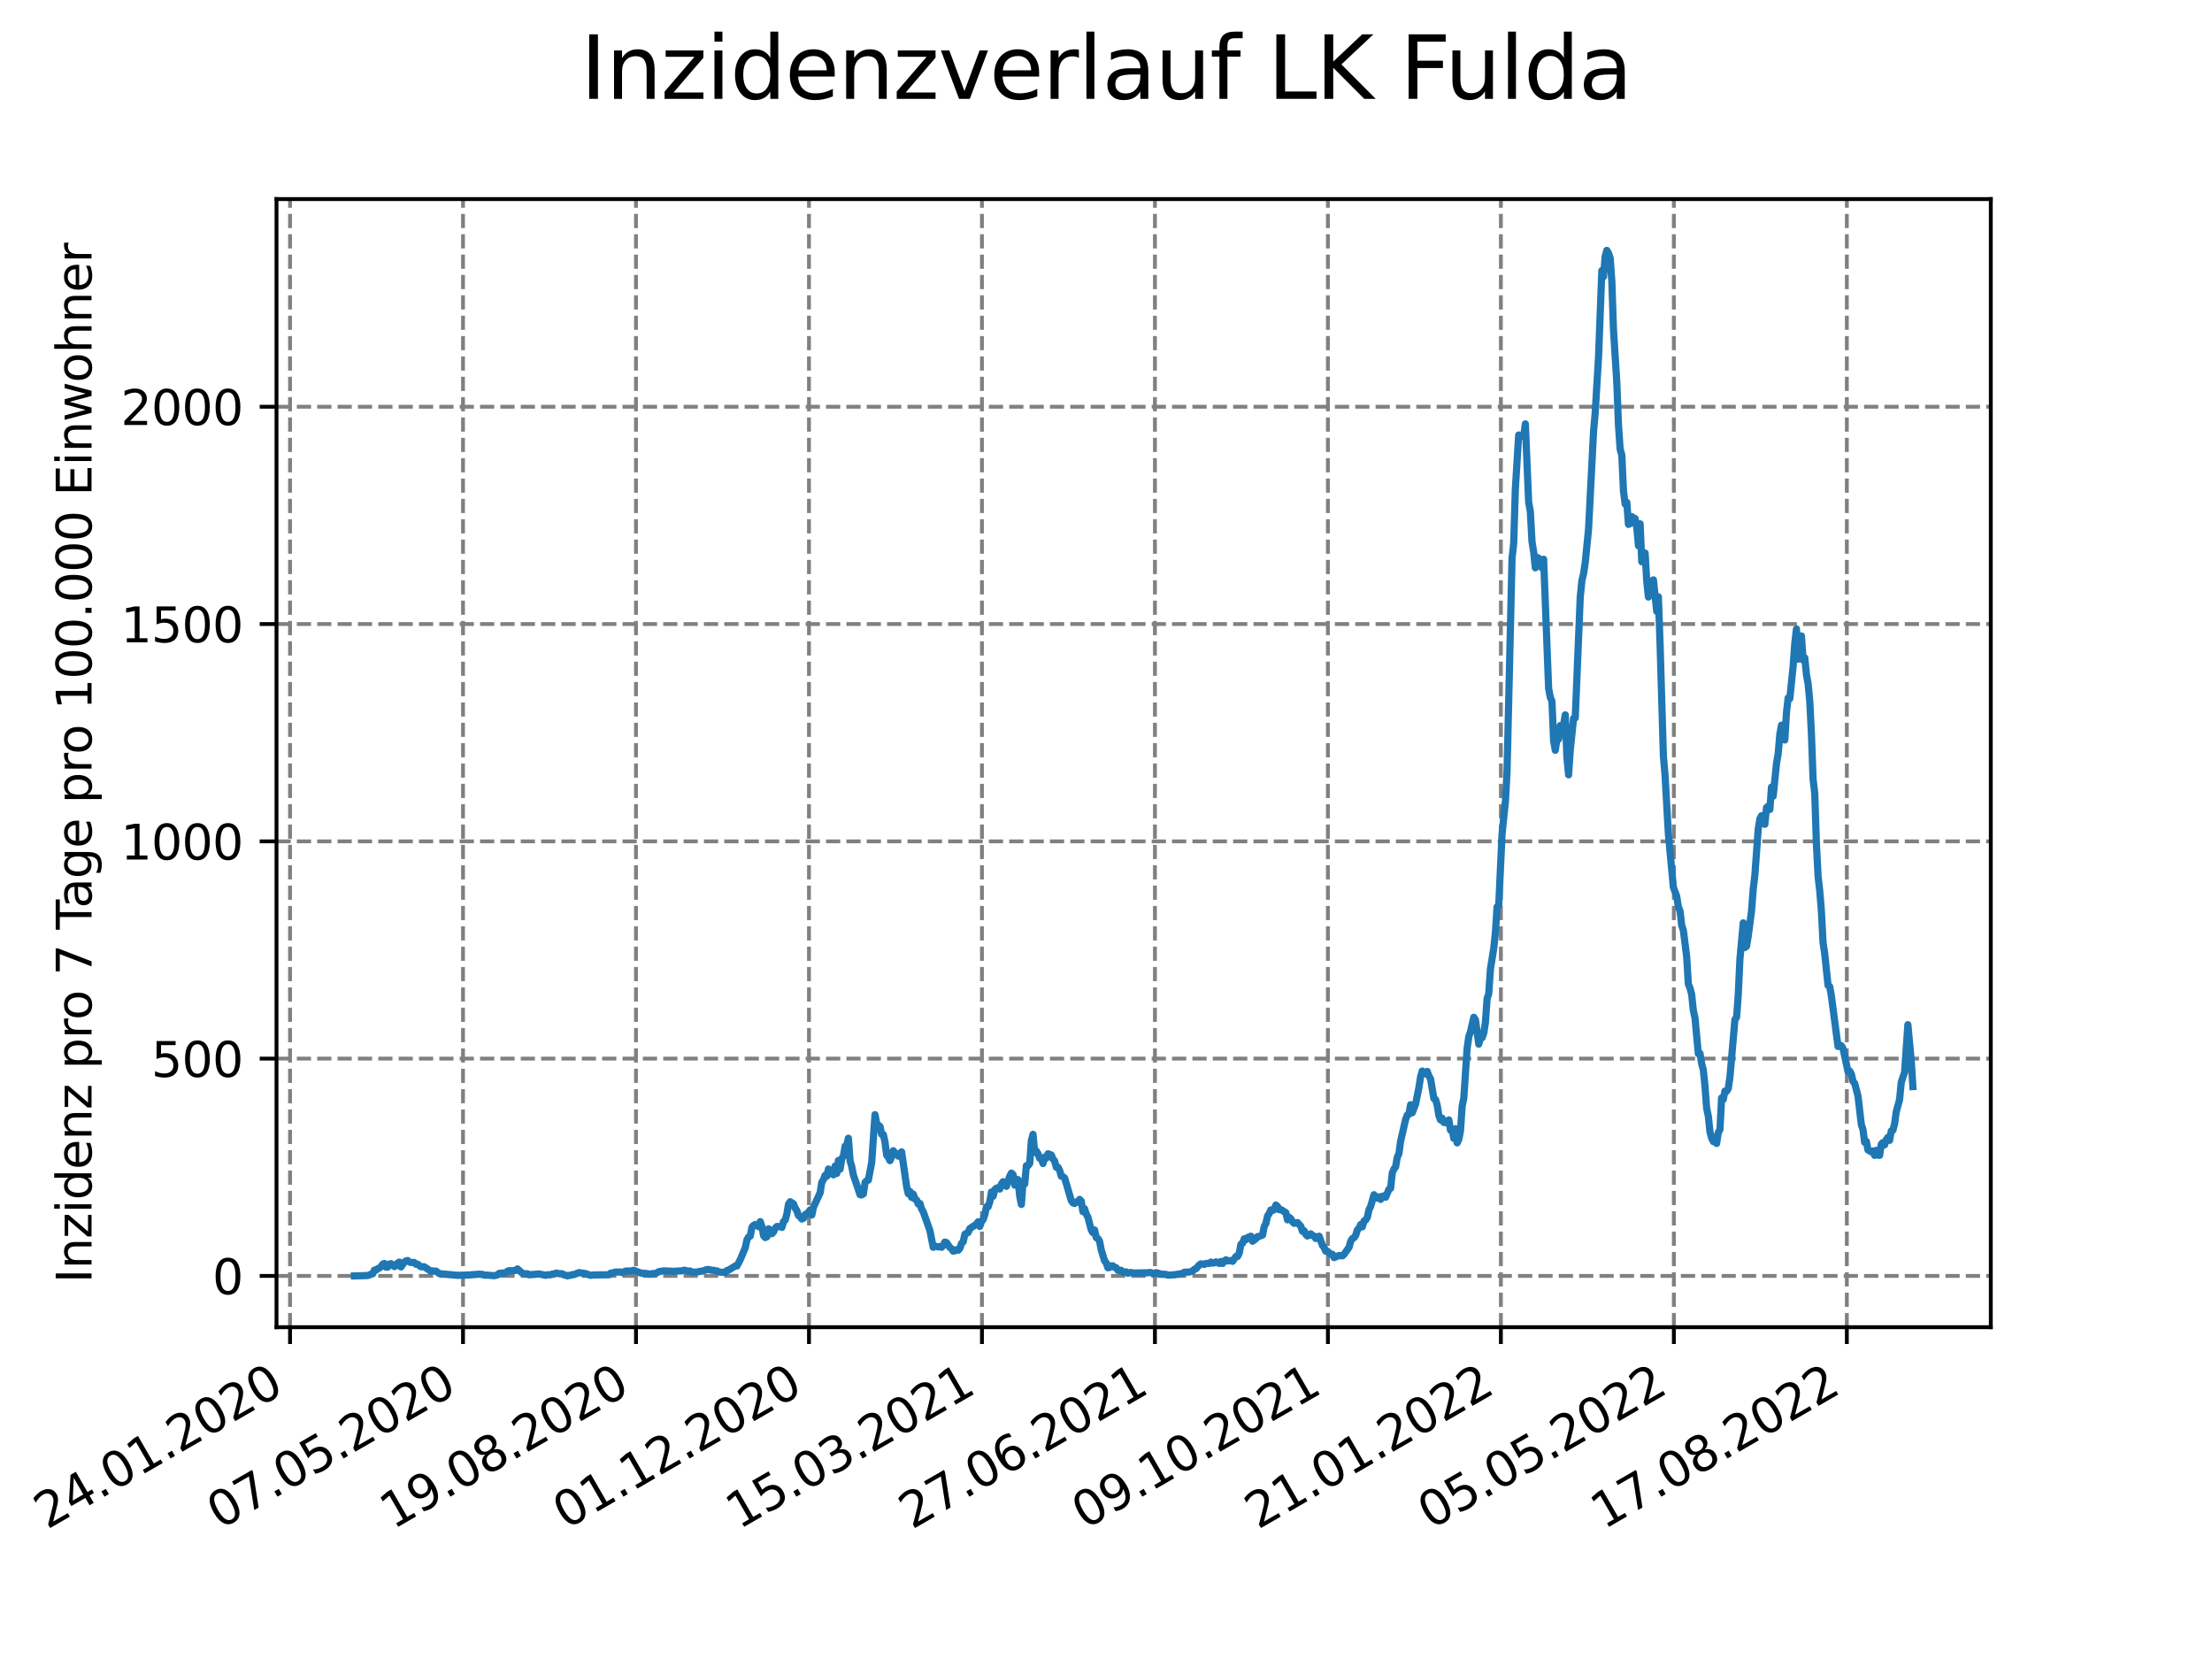 <?xml version="1.0" encoding="utf-8" standalone="no"?>
<!DOCTYPE svg PUBLIC "-//W3C//DTD SVG 1.1//EN"
  "http://www.w3.org/Graphics/SVG/1.1/DTD/svg11.dtd">
<svg xmlns:xlink="http://www.w3.org/1999/xlink" width="460.8pt" height="345.6pt" viewBox="0 0 460.8 345.6" xmlns="http://www.w3.org/2000/svg" version="1.1">
 <defs>
  <style type="text/css">*{stroke-linejoin: round; stroke-linecap: butt}</style>
 </defs>
 <g id="figure_1">
  <g id="patch_1">
   <path d="M 0 345.6 
L 460.8 345.6 
L 460.8 0 
L 0 0 
z
" style="fill: #ffffff"/>
  </g>
  <g id="axes_1">
   <g id="patch_2">
    <path d="M 57.6 276.48 
L 414.72 276.48 
L 414.72 41.472 
L 57.6 41.472 
z
" style="fill: #ffffff"/>
   </g>
   <g id="matplotlib.axis_1">
    <g id="xtick_1">
     <g id="line2d_1">
      <path d="M 60.421 276.48 
L 60.421 41.472 
" clip-path="url(#p0185583d63)" style="fill: none; stroke-dasharray: 2.96,1.28; stroke-dashoffset: 0; stroke: #808080; stroke-width: 0.8"/>
     </g>
     <g id="line2d_2">
      <defs>
       <path id="ma6058a1907" d="M 0 0 
L 0 3.5 
" style="stroke: #000000; stroke-width: 0.8"/>
      </defs>
      <g>
       <use xlink:href="#ma6058a1907" x="60.421" y="276.48" style="stroke: #000000; stroke-width: 0.8"/>
      </g>
     </g>
     <g id="text_1">
      <!-- 24.01.2020 -->
      <g transform="translate(9.796 318.689) rotate(-30) scale(0.1 -0.1)">
       <defs>
        <path id="DejaVuSans-32" d="M 1228 531 
L 3431 531 
L 3431 0 
L 469 0 
L 469 531 
Q 828 903 1448 1529 
Q 2069 2156 2228 2338 
Q 2531 2678 2651 2914 
Q 2772 3150 2772 3378 
Q 2772 3750 2511 3984 
Q 2250 4219 1831 4219 
Q 1534 4219 1204 4116 
Q 875 4013 500 3803 
L 500 4441 
Q 881 4594 1212 4672 
Q 1544 4750 1819 4750 
Q 2544 4750 2975 4387 
Q 3406 4025 3406 3419 
Q 3406 3131 3298 2873 
Q 3191 2616 2906 2266 
Q 2828 2175 2409 1742 
Q 1991 1309 1228 531 
z
" transform="scale(0.016)"/>
        <path id="DejaVuSans-34" d="M 2419 4116 
L 825 1625 
L 2419 1625 
L 2419 4116 
z
M 2253 4666 
L 3047 4666 
L 3047 1625 
L 3713 1625 
L 3713 1100 
L 3047 1100 
L 3047 0 
L 2419 0 
L 2419 1100 
L 313 1100 
L 313 1709 
L 2253 4666 
z
" transform="scale(0.016)"/>
        <path id="DejaVuSans-2e" d="M 684 794 
L 1344 794 
L 1344 0 
L 684 0 
L 684 794 
z
" transform="scale(0.016)"/>
        <path id="DejaVuSans-30" d="M 2034 4250 
Q 1547 4250 1301 3770 
Q 1056 3291 1056 2328 
Q 1056 1369 1301 889 
Q 1547 409 2034 409 
Q 2525 409 2770 889 
Q 3016 1369 3016 2328 
Q 3016 3291 2770 3770 
Q 2525 4250 2034 4250 
z
M 2034 4750 
Q 2819 4750 3233 4129 
Q 3647 3509 3647 2328 
Q 3647 1150 3233 529 
Q 2819 -91 2034 -91 
Q 1250 -91 836 529 
Q 422 1150 422 2328 
Q 422 3509 836 4129 
Q 1250 4750 2034 4750 
z
" transform="scale(0.016)"/>
        <path id="DejaVuSans-31" d="M 794 531 
L 1825 531 
L 1825 4091 
L 703 3866 
L 703 4441 
L 1819 4666 
L 2450 4666 
L 2450 531 
L 3481 531 
L 3481 0 
L 794 0 
L 794 531 
z
" transform="scale(0.016)"/>
       </defs>
       <use xlink:href="#DejaVuSans-32"/>
       <use xlink:href="#DejaVuSans-34" x="63.623"/>
       <use xlink:href="#DejaVuSans-2e" x="127.246"/>
       <use xlink:href="#DejaVuSans-30" x="159.033"/>
       <use xlink:href="#DejaVuSans-31" x="222.656"/>
       <use xlink:href="#DejaVuSans-2e" x="286.279"/>
       <use xlink:href="#DejaVuSans-32" x="318.066"/>
       <use xlink:href="#DejaVuSans-30" x="381.689"/>
       <use xlink:href="#DejaVuSans-32" x="445.312"/>
       <use xlink:href="#DejaVuSans-30" x="508.936"/>
      </g>
     </g>
    </g>
    <g id="xtick_2">
     <g id="line2d_3">
      <path d="M 96.455 276.48 
L 96.455 41.472 
" clip-path="url(#p0185583d63)" style="fill: none; stroke-dasharray: 2.96,1.28; stroke-dashoffset: 0; stroke: #808080; stroke-width: 0.8"/>
     </g>
     <g id="line2d_4">
      <g>
       <use xlink:href="#ma6058a1907" x="96.455" y="276.48" style="stroke: #000000; stroke-width: 0.8"/>
      </g>
     </g>
     <g id="text_2">
      <!-- 07.05.2020 -->
      <g transform="translate(45.83 318.689) rotate(-30) scale(0.1 -0.1)">
       <defs>
        <path id="DejaVuSans-37" d="M 525 4666 
L 3525 4666 
L 3525 4397 
L 1831 0 
L 1172 0 
L 2766 4134 
L 525 4134 
L 525 4666 
z
" transform="scale(0.016)"/>
        <path id="DejaVuSans-35" d="M 691 4666 
L 3169 4666 
L 3169 4134 
L 1269 4134 
L 1269 2991 
Q 1406 3038 1543 3061 
Q 1681 3084 1819 3084 
Q 2600 3084 3056 2656 
Q 3513 2228 3513 1497 
Q 3513 744 3044 326 
Q 2575 -91 1722 -91 
Q 1428 -91 1123 -41 
Q 819 9 494 109 
L 494 744 
Q 775 591 1075 516 
Q 1375 441 1709 441 
Q 2250 441 2565 725 
Q 2881 1009 2881 1497 
Q 2881 1984 2565 2268 
Q 2250 2553 1709 2553 
Q 1456 2553 1204 2497 
Q 953 2441 691 2322 
L 691 4666 
z
" transform="scale(0.016)"/>
       </defs>
       <use xlink:href="#DejaVuSans-30"/>
       <use xlink:href="#DejaVuSans-37" x="63.623"/>
       <use xlink:href="#DejaVuSans-2e" x="127.246"/>
       <use xlink:href="#DejaVuSans-30" x="159.033"/>
       <use xlink:href="#DejaVuSans-35" x="222.656"/>
       <use xlink:href="#DejaVuSans-2e" x="286.279"/>
       <use xlink:href="#DejaVuSans-32" x="318.066"/>
       <use xlink:href="#DejaVuSans-30" x="381.689"/>
       <use xlink:href="#DejaVuSans-32" x="445.312"/>
       <use xlink:href="#DejaVuSans-30" x="508.936"/>
      </g>
     </g>
    </g>
    <g id="xtick_3">
     <g id="line2d_5">
      <path d="M 132.489 276.48 
L 132.489 41.472 
" clip-path="url(#p0185583d63)" style="fill: none; stroke-dasharray: 2.96,1.28; stroke-dashoffset: 0; stroke: #808080; stroke-width: 0.8"/>
     </g>
     <g id="line2d_6">
      <g>
       <use xlink:href="#ma6058a1907" x="132.489" y="276.48" style="stroke: #000000; stroke-width: 0.8"/>
      </g>
     </g>
     <g id="text_3">
      <!-- 19.08.2020 -->
      <g transform="translate(81.864 318.689) rotate(-30) scale(0.1 -0.1)">
       <defs>
        <path id="DejaVuSans-39" d="M 703 97 
L 703 672 
Q 941 559 1184 500 
Q 1428 441 1663 441 
Q 2288 441 2617 861 
Q 2947 1281 2994 2138 
Q 2813 1869 2534 1725 
Q 2256 1581 1919 1581 
Q 1219 1581 811 2004 
Q 403 2428 403 3163 
Q 403 3881 828 4315 
Q 1253 4750 1959 4750 
Q 2769 4750 3195 4129 
Q 3622 3509 3622 2328 
Q 3622 1225 3098 567 
Q 2575 -91 1691 -91 
Q 1453 -91 1209 -44 
Q 966 3 703 97 
z
M 1959 2075 
Q 2384 2075 2632 2365 
Q 2881 2656 2881 3163 
Q 2881 3666 2632 3958 
Q 2384 4250 1959 4250 
Q 1534 4250 1286 3958 
Q 1038 3666 1038 3163 
Q 1038 2656 1286 2365 
Q 1534 2075 1959 2075 
z
" transform="scale(0.016)"/>
        <path id="DejaVuSans-38" d="M 2034 2216 
Q 1584 2216 1326 1975 
Q 1069 1734 1069 1313 
Q 1069 891 1326 650 
Q 1584 409 2034 409 
Q 2484 409 2743 651 
Q 3003 894 3003 1313 
Q 3003 1734 2745 1975 
Q 2488 2216 2034 2216 
z
M 1403 2484 
Q 997 2584 770 2862 
Q 544 3141 544 3541 
Q 544 4100 942 4425 
Q 1341 4750 2034 4750 
Q 2731 4750 3128 4425 
Q 3525 4100 3525 3541 
Q 3525 3141 3298 2862 
Q 3072 2584 2669 2484 
Q 3125 2378 3379 2068 
Q 3634 1759 3634 1313 
Q 3634 634 3220 271 
Q 2806 -91 2034 -91 
Q 1263 -91 848 271 
Q 434 634 434 1313 
Q 434 1759 690 2068 
Q 947 2378 1403 2484 
z
M 1172 3481 
Q 1172 3119 1398 2916 
Q 1625 2713 2034 2713 
Q 2441 2713 2670 2916 
Q 2900 3119 2900 3481 
Q 2900 3844 2670 4047 
Q 2441 4250 2034 4250 
Q 1625 4250 1398 4047 
Q 1172 3844 1172 3481 
z
" transform="scale(0.016)"/>
       </defs>
       <use xlink:href="#DejaVuSans-31"/>
       <use xlink:href="#DejaVuSans-39" x="63.623"/>
       <use xlink:href="#DejaVuSans-2e" x="127.246"/>
       <use xlink:href="#DejaVuSans-30" x="159.033"/>
       <use xlink:href="#DejaVuSans-38" x="222.656"/>
       <use xlink:href="#DejaVuSans-2e" x="286.279"/>
       <use xlink:href="#DejaVuSans-32" x="318.066"/>
       <use xlink:href="#DejaVuSans-30" x="381.689"/>
       <use xlink:href="#DejaVuSans-32" x="445.312"/>
       <use xlink:href="#DejaVuSans-30" x="508.936"/>
      </g>
     </g>
    </g>
    <g id="xtick_4">
     <g id="line2d_7">
      <path d="M 168.524 276.48 
L 168.524 41.472 
" clip-path="url(#p0185583d63)" style="fill: none; stroke-dasharray: 2.96,1.28; stroke-dashoffset: 0; stroke: #808080; stroke-width: 0.8"/>
     </g>
     <g id="line2d_8">
      <g>
       <use xlink:href="#ma6058a1907" x="168.524" y="276.48" style="stroke: #000000; stroke-width: 0.8"/>
      </g>
     </g>
     <g id="text_4">
      <!-- 01.12.2020 -->
      <g transform="translate(117.898 318.689) rotate(-30) scale(0.1 -0.1)">
       <use xlink:href="#DejaVuSans-30"/>
       <use xlink:href="#DejaVuSans-31" x="63.623"/>
       <use xlink:href="#DejaVuSans-2e" x="127.246"/>
       <use xlink:href="#DejaVuSans-31" x="159.033"/>
       <use xlink:href="#DejaVuSans-32" x="222.656"/>
       <use xlink:href="#DejaVuSans-2e" x="286.279"/>
       <use xlink:href="#DejaVuSans-32" x="318.066"/>
       <use xlink:href="#DejaVuSans-30" x="381.689"/>
       <use xlink:href="#DejaVuSans-32" x="445.312"/>
       <use xlink:href="#DejaVuSans-30" x="508.936"/>
      </g>
     </g>
    </g>
    <g id="xtick_5">
     <g id="line2d_9">
      <path d="M 204.558 276.48 
L 204.558 41.472 
" clip-path="url(#p0185583d63)" style="fill: none; stroke-dasharray: 2.96,1.28; stroke-dashoffset: 0; stroke: #808080; stroke-width: 0.8"/>
     </g>
     <g id="line2d_10">
      <g>
       <use xlink:href="#ma6058a1907" x="204.558" y="276.48" style="stroke: #000000; stroke-width: 0.8"/>
      </g>
     </g>
     <g id="text_5">
      <!-- 15.03.2021 -->
      <g transform="translate(153.933 318.689) rotate(-30) scale(0.1 -0.1)">
       <defs>
        <path id="DejaVuSans-33" d="M 2597 2516 
Q 3050 2419 3304 2112 
Q 3559 1806 3559 1356 
Q 3559 666 3084 287 
Q 2609 -91 1734 -91 
Q 1441 -91 1130 -33 
Q 819 25 488 141 
L 488 750 
Q 750 597 1062 519 
Q 1375 441 1716 441 
Q 2309 441 2620 675 
Q 2931 909 2931 1356 
Q 2931 1769 2642 2001 
Q 2353 2234 1838 2234 
L 1294 2234 
L 1294 2753 
L 1863 2753 
Q 2328 2753 2575 2939 
Q 2822 3125 2822 3475 
Q 2822 3834 2567 4026 
Q 2313 4219 1838 4219 
Q 1578 4219 1281 4162 
Q 984 4106 628 3988 
L 628 4550 
Q 988 4650 1302 4700 
Q 1616 4750 1894 4750 
Q 2613 4750 3031 4423 
Q 3450 4097 3450 3541 
Q 3450 3153 3228 2886 
Q 3006 2619 2597 2516 
z
" transform="scale(0.016)"/>
       </defs>
       <use xlink:href="#DejaVuSans-31"/>
       <use xlink:href="#DejaVuSans-35" x="63.623"/>
       <use xlink:href="#DejaVuSans-2e" x="127.246"/>
       <use xlink:href="#DejaVuSans-30" x="159.033"/>
       <use xlink:href="#DejaVuSans-33" x="222.656"/>
       <use xlink:href="#DejaVuSans-2e" x="286.279"/>
       <use xlink:href="#DejaVuSans-32" x="318.066"/>
       <use xlink:href="#DejaVuSans-30" x="381.689"/>
       <use xlink:href="#DejaVuSans-32" x="445.312"/>
       <use xlink:href="#DejaVuSans-31" x="508.936"/>
      </g>
     </g>
    </g>
    <g id="xtick_6">
     <g id="line2d_11">
      <path d="M 240.592 276.48 
L 240.592 41.472 
" clip-path="url(#p0185583d63)" style="fill: none; stroke-dasharray: 2.96,1.28; stroke-dashoffset: 0; stroke: #808080; stroke-width: 0.8"/>
     </g>
     <g id="line2d_12">
      <g>
       <use xlink:href="#ma6058a1907" x="240.592" y="276.48" style="stroke: #000000; stroke-width: 0.8"/>
      </g>
     </g>
     <g id="text_6">
      <!-- 27.06.2021 -->
      <g transform="translate(189.967 318.689) rotate(-30) scale(0.1 -0.1)">
       <defs>
        <path id="DejaVuSans-36" d="M 2113 2584 
Q 1688 2584 1439 2293 
Q 1191 2003 1191 1497 
Q 1191 994 1439 701 
Q 1688 409 2113 409 
Q 2538 409 2786 701 
Q 3034 994 3034 1497 
Q 3034 2003 2786 2293 
Q 2538 2584 2113 2584 
z
M 3366 4563 
L 3366 3988 
Q 3128 4100 2886 4159 
Q 2644 4219 2406 4219 
Q 1781 4219 1451 3797 
Q 1122 3375 1075 2522 
Q 1259 2794 1537 2939 
Q 1816 3084 2150 3084 
Q 2853 3084 3261 2657 
Q 3669 2231 3669 1497 
Q 3669 778 3244 343 
Q 2819 -91 2113 -91 
Q 1303 -91 875 529 
Q 447 1150 447 2328 
Q 447 3434 972 4092 
Q 1497 4750 2381 4750 
Q 2619 4750 2861 4703 
Q 3103 4656 3366 4563 
z
" transform="scale(0.016)"/>
       </defs>
       <use xlink:href="#DejaVuSans-32"/>
       <use xlink:href="#DejaVuSans-37" x="63.623"/>
       <use xlink:href="#DejaVuSans-2e" x="127.246"/>
       <use xlink:href="#DejaVuSans-30" x="159.033"/>
       <use xlink:href="#DejaVuSans-36" x="222.656"/>
       <use xlink:href="#DejaVuSans-2e" x="286.279"/>
       <use xlink:href="#DejaVuSans-32" x="318.066"/>
       <use xlink:href="#DejaVuSans-30" x="381.689"/>
       <use xlink:href="#DejaVuSans-32" x="445.312"/>
       <use xlink:href="#DejaVuSans-31" x="508.936"/>
      </g>
     </g>
    </g>
    <g id="xtick_7">
     <g id="line2d_13">
      <path d="M 276.626 276.48 
L 276.626 41.472 
" clip-path="url(#p0185583d63)" style="fill: none; stroke-dasharray: 2.96,1.28; stroke-dashoffset: 0; stroke: #808080; stroke-width: 0.8"/>
     </g>
     <g id="line2d_14">
      <g>
       <use xlink:href="#ma6058a1907" x="276.626" y="276.48" style="stroke: #000000; stroke-width: 0.8"/>
      </g>
     </g>
     <g id="text_7">
      <!-- 09.10.2021 -->
      <g transform="translate(226.001 318.689) rotate(-30) scale(0.1 -0.1)">
       <use xlink:href="#DejaVuSans-30"/>
       <use xlink:href="#DejaVuSans-39" x="63.623"/>
       <use xlink:href="#DejaVuSans-2e" x="127.246"/>
       <use xlink:href="#DejaVuSans-31" x="159.033"/>
       <use xlink:href="#DejaVuSans-30" x="222.656"/>
       <use xlink:href="#DejaVuSans-2e" x="286.279"/>
       <use xlink:href="#DejaVuSans-32" x="318.066"/>
       <use xlink:href="#DejaVuSans-30" x="381.689"/>
       <use xlink:href="#DejaVuSans-32" x="445.312"/>
       <use xlink:href="#DejaVuSans-31" x="508.936"/>
      </g>
     </g>
    </g>
    <g id="xtick_8">
     <g id="line2d_15">
      <path d="M 312.661 276.48 
L 312.661 41.472 
" clip-path="url(#p0185583d63)" style="fill: none; stroke-dasharray: 2.96,1.28; stroke-dashoffset: 0; stroke: #808080; stroke-width: 0.8"/>
     </g>
     <g id="line2d_16">
      <g>
       <use xlink:href="#ma6058a1907" x="312.661" y="276.48" style="stroke: #000000; stroke-width: 0.8"/>
      </g>
     </g>
     <g id="text_8">
      <!-- 21.01.2022 -->
      <g transform="translate(262.035 318.689) rotate(-30) scale(0.1 -0.1)">
       <use xlink:href="#DejaVuSans-32"/>
       <use xlink:href="#DejaVuSans-31" x="63.623"/>
       <use xlink:href="#DejaVuSans-2e" x="127.246"/>
       <use xlink:href="#DejaVuSans-30" x="159.033"/>
       <use xlink:href="#DejaVuSans-31" x="222.656"/>
       <use xlink:href="#DejaVuSans-2e" x="286.279"/>
       <use xlink:href="#DejaVuSans-32" x="318.066"/>
       <use xlink:href="#DejaVuSans-30" x="381.689"/>
       <use xlink:href="#DejaVuSans-32" x="445.312"/>
       <use xlink:href="#DejaVuSans-32" x="508.936"/>
      </g>
     </g>
    </g>
    <g id="xtick_9">
     <g id="line2d_17">
      <path d="M 348.695 276.48 
L 348.695 41.472 
" clip-path="url(#p0185583d63)" style="fill: none; stroke-dasharray: 2.96,1.28; stroke-dashoffset: 0; stroke: #808080; stroke-width: 0.8"/>
     </g>
     <g id="line2d_18">
      <g>
       <use xlink:href="#ma6058a1907" x="348.695" y="276.48" style="stroke: #000000; stroke-width: 0.8"/>
      </g>
     </g>
     <g id="text_9">
      <!-- 05.05.2022 -->
      <g transform="translate(298.07 318.689) rotate(-30) scale(0.1 -0.1)">
       <use xlink:href="#DejaVuSans-30"/>
       <use xlink:href="#DejaVuSans-35" x="63.623"/>
       <use xlink:href="#DejaVuSans-2e" x="127.246"/>
       <use xlink:href="#DejaVuSans-30" x="159.033"/>
       <use xlink:href="#DejaVuSans-35" x="222.656"/>
       <use xlink:href="#DejaVuSans-2e" x="286.279"/>
       <use xlink:href="#DejaVuSans-32" x="318.066"/>
       <use xlink:href="#DejaVuSans-30" x="381.689"/>
       <use xlink:href="#DejaVuSans-32" x="445.312"/>
       <use xlink:href="#DejaVuSans-32" x="508.936"/>
      </g>
     </g>
    </g>
    <g id="xtick_10">
     <g id="line2d_19">
      <path d="M 384.729 276.48 
L 384.729 41.472 
" clip-path="url(#p0185583d63)" style="fill: none; stroke-dasharray: 2.96,1.28; stroke-dashoffset: 0; stroke: #808080; stroke-width: 0.8"/>
     </g>
     <g id="line2d_20">
      <g>
       <use xlink:href="#ma6058a1907" x="384.729" y="276.48" style="stroke: #000000; stroke-width: 0.8"/>
      </g>
     </g>
     <g id="text_10">
      <!-- 17.08.2022 -->
      <g transform="translate(334.104 318.689) rotate(-30) scale(0.1 -0.1)">
       <use xlink:href="#DejaVuSans-31"/>
       <use xlink:href="#DejaVuSans-37" x="63.623"/>
       <use xlink:href="#DejaVuSans-2e" x="127.246"/>
       <use xlink:href="#DejaVuSans-30" x="159.033"/>
       <use xlink:href="#DejaVuSans-38" x="222.656"/>
       <use xlink:href="#DejaVuSans-2e" x="286.279"/>
       <use xlink:href="#DejaVuSans-32" x="318.066"/>
       <use xlink:href="#DejaVuSans-30" x="381.689"/>
       <use xlink:href="#DejaVuSans-32" x="445.312"/>
       <use xlink:href="#DejaVuSans-32" x="508.936"/>
      </g>
     </g>
    </g>
   </g>
   <g id="matplotlib.axis_2">
    <g id="ytick_1">
     <g id="line2d_21">
      <path d="M 57.6 265.798 
L 414.72 265.798 
" clip-path="url(#p0185583d63)" style="fill: none; stroke-dasharray: 2.96,1.28; stroke-dashoffset: 0; stroke: #808080; stroke-width: 0.8"/>
     </g>
     <g id="line2d_22">
      <defs>
       <path id="m5737daa40b" d="M 0 0 
L -3.5 0 
" style="stroke: #000000; stroke-width: 0.8"/>
      </defs>
      <g>
       <use xlink:href="#m5737daa40b" x="57.6" y="265.798" style="stroke: #000000; stroke-width: 0.8"/>
      </g>
     </g>
     <g id="text_11">
      <!-- 0 -->
      <g transform="translate(44.237 269.597) scale(0.1 -0.1)">
       <use xlink:href="#DejaVuSans-30"/>
      </g>
     </g>
    </g>
    <g id="ytick_2">
     <g id="line2d_23">
      <path d="M 57.6 220.532 
L 414.72 220.532 
" clip-path="url(#p0185583d63)" style="fill: none; stroke-dasharray: 2.96,1.28; stroke-dashoffset: 0; stroke: #808080; stroke-width: 0.8"/>
     </g>
     <g id="line2d_24">
      <g>
       <use xlink:href="#m5737daa40b" x="57.6" y="220.532" style="stroke: #000000; stroke-width: 0.8"/>
      </g>
     </g>
     <g id="text_12">
      <!-- 500 -->
      <g transform="translate(31.512 224.332) scale(0.1 -0.1)">
       <use xlink:href="#DejaVuSans-35"/>
       <use xlink:href="#DejaVuSans-30" x="63.623"/>
       <use xlink:href="#DejaVuSans-30" x="127.246"/>
      </g>
     </g>
    </g>
    <g id="ytick_3">
     <g id="line2d_25">
      <path d="M 57.6 175.267 
L 414.72 175.267 
" clip-path="url(#p0185583d63)" style="fill: none; stroke-dasharray: 2.96,1.28; stroke-dashoffset: 0; stroke: #808080; stroke-width: 0.8"/>
     </g>
     <g id="line2d_26">
      <g>
       <use xlink:href="#m5737daa40b" x="57.6" y="175.267" style="stroke: #000000; stroke-width: 0.8"/>
      </g>
     </g>
     <g id="text_13">
      <!-- 1000 -->
      <g transform="translate(25.15 179.066) scale(0.1 -0.1)">
       <use xlink:href="#DejaVuSans-31"/>
       <use xlink:href="#DejaVuSans-30" x="63.623"/>
       <use xlink:href="#DejaVuSans-30" x="127.246"/>
       <use xlink:href="#DejaVuSans-30" x="190.869"/>
      </g>
     </g>
    </g>
    <g id="ytick_4">
     <g id="line2d_27">
      <path d="M 57.6 130.002 
L 414.72 130.002 
" clip-path="url(#p0185583d63)" style="fill: none; stroke-dasharray: 2.96,1.28; stroke-dashoffset: 0; stroke: #808080; stroke-width: 0.8"/>
     </g>
     <g id="line2d_28">
      <g>
       <use xlink:href="#m5737daa40b" x="57.6" y="130.002" style="stroke: #000000; stroke-width: 0.8"/>
      </g>
     </g>
     <g id="text_14">
      <!-- 1500 -->
      <g transform="translate(25.15 133.801) scale(0.1 -0.1)">
       <use xlink:href="#DejaVuSans-31"/>
       <use xlink:href="#DejaVuSans-35" x="63.623"/>
       <use xlink:href="#DejaVuSans-30" x="127.246"/>
       <use xlink:href="#DejaVuSans-30" x="190.869"/>
      </g>
     </g>
    </g>
    <g id="ytick_5">
     <g id="line2d_29">
      <path d="M 57.6 84.736 
L 414.72 84.736 
" clip-path="url(#p0185583d63)" style="fill: none; stroke-dasharray: 2.96,1.28; stroke-dashoffset: 0; stroke: #808080; stroke-width: 0.8"/>
     </g>
     <g id="line2d_30">
      <g>
       <use xlink:href="#m5737daa40b" x="57.6" y="84.736" style="stroke: #000000; stroke-width: 0.8"/>
      </g>
     </g>
     <g id="text_15">
      <!-- 2000 -->
      <g transform="translate(25.15 88.535) scale(0.1 -0.1)">
       <use xlink:href="#DejaVuSans-32"/>
       <use xlink:href="#DejaVuSans-30" x="63.623"/>
       <use xlink:href="#DejaVuSans-30" x="127.246"/>
       <use xlink:href="#DejaVuSans-30" x="190.869"/>
      </g>
     </g>
    </g>
    <g id="text_16">
     <!-- Inzidenz pro 7 Tage pro 100.000 Einwohner -->
     <g transform="translate(19.07 267.301) rotate(-90) scale(0.1 -0.1)">
      <defs>
       <path id="DejaVuSans-49" d="M 628 4666 
L 1259 4666 
L 1259 0 
L 628 0 
L 628 4666 
z
" transform="scale(0.016)"/>
       <path id="DejaVuSans-6e" d="M 3513 2113 
L 3513 0 
L 2938 0 
L 2938 2094 
Q 2938 2591 2744 2837 
Q 2550 3084 2163 3084 
Q 1697 3084 1428 2787 
Q 1159 2491 1159 1978 
L 1159 0 
L 581 0 
L 581 3500 
L 1159 3500 
L 1159 2956 
Q 1366 3272 1645 3428 
Q 1925 3584 2291 3584 
Q 2894 3584 3203 3211 
Q 3513 2838 3513 2113 
z
" transform="scale(0.016)"/>
       <path id="DejaVuSans-7a" d="M 353 3500 
L 3084 3500 
L 3084 2975 
L 922 459 
L 3084 459 
L 3084 0 
L 275 0 
L 275 525 
L 2438 3041 
L 353 3041 
L 353 3500 
z
" transform="scale(0.016)"/>
       <path id="DejaVuSans-69" d="M 603 3500 
L 1178 3500 
L 1178 0 
L 603 0 
L 603 3500 
z
M 603 4863 
L 1178 4863 
L 1178 4134 
L 603 4134 
L 603 4863 
z
" transform="scale(0.016)"/>
       <path id="DejaVuSans-64" d="M 2906 2969 
L 2906 4863 
L 3481 4863 
L 3481 0 
L 2906 0 
L 2906 525 
Q 2725 213 2448 61 
Q 2172 -91 1784 -91 
Q 1150 -91 751 415 
Q 353 922 353 1747 
Q 353 2572 751 3078 
Q 1150 3584 1784 3584 
Q 2172 3584 2448 3432 
Q 2725 3281 2906 2969 
z
M 947 1747 
Q 947 1113 1208 752 
Q 1469 391 1925 391 
Q 2381 391 2643 752 
Q 2906 1113 2906 1747 
Q 2906 2381 2643 2742 
Q 2381 3103 1925 3103 
Q 1469 3103 1208 2742 
Q 947 2381 947 1747 
z
" transform="scale(0.016)"/>
       <path id="DejaVuSans-65" d="M 3597 1894 
L 3597 1613 
L 953 1613 
Q 991 1019 1311 708 
Q 1631 397 2203 397 
Q 2534 397 2845 478 
Q 3156 559 3463 722 
L 3463 178 
Q 3153 47 2828 -22 
Q 2503 -91 2169 -91 
Q 1331 -91 842 396 
Q 353 884 353 1716 
Q 353 2575 817 3079 
Q 1281 3584 2069 3584 
Q 2775 3584 3186 3129 
Q 3597 2675 3597 1894 
z
M 3022 2063 
Q 3016 2534 2758 2815 
Q 2500 3097 2075 3097 
Q 1594 3097 1305 2825 
Q 1016 2553 972 2059 
L 3022 2063 
z
" transform="scale(0.016)"/>
       <path id="DejaVuSans-20" transform="scale(0.016)"/>
       <path id="DejaVuSans-70" d="M 1159 525 
L 1159 -1331 
L 581 -1331 
L 581 3500 
L 1159 3500 
L 1159 2969 
Q 1341 3281 1617 3432 
Q 1894 3584 2278 3584 
Q 2916 3584 3314 3078 
Q 3713 2572 3713 1747 
Q 3713 922 3314 415 
Q 2916 -91 2278 -91 
Q 1894 -91 1617 61 
Q 1341 213 1159 525 
z
M 3116 1747 
Q 3116 2381 2855 2742 
Q 2594 3103 2138 3103 
Q 1681 3103 1420 2742 
Q 1159 2381 1159 1747 
Q 1159 1113 1420 752 
Q 1681 391 2138 391 
Q 2594 391 2855 752 
Q 3116 1113 3116 1747 
z
" transform="scale(0.016)"/>
       <path id="DejaVuSans-72" d="M 2631 2963 
Q 2534 3019 2420 3045 
Q 2306 3072 2169 3072 
Q 1681 3072 1420 2755 
Q 1159 2438 1159 1844 
L 1159 0 
L 581 0 
L 581 3500 
L 1159 3500 
L 1159 2956 
Q 1341 3275 1631 3429 
Q 1922 3584 2338 3584 
Q 2397 3584 2469 3576 
Q 2541 3569 2628 3553 
L 2631 2963 
z
" transform="scale(0.016)"/>
       <path id="DejaVuSans-6f" d="M 1959 3097 
Q 1497 3097 1228 2736 
Q 959 2375 959 1747 
Q 959 1119 1226 758 
Q 1494 397 1959 397 
Q 2419 397 2687 759 
Q 2956 1122 2956 1747 
Q 2956 2369 2687 2733 
Q 2419 3097 1959 3097 
z
M 1959 3584 
Q 2709 3584 3137 3096 
Q 3566 2609 3566 1747 
Q 3566 888 3137 398 
Q 2709 -91 1959 -91 
Q 1206 -91 779 398 
Q 353 888 353 1747 
Q 353 2609 779 3096 
Q 1206 3584 1959 3584 
z
" transform="scale(0.016)"/>
       <path id="DejaVuSans-54" d="M -19 4666 
L 3928 4666 
L 3928 4134 
L 2272 4134 
L 2272 0 
L 1638 0 
L 1638 4134 
L -19 4134 
L -19 4666 
z
" transform="scale(0.016)"/>
       <path id="DejaVuSans-61" d="M 2194 1759 
Q 1497 1759 1228 1600 
Q 959 1441 959 1056 
Q 959 750 1161 570 
Q 1363 391 1709 391 
Q 2188 391 2477 730 
Q 2766 1069 2766 1631 
L 2766 1759 
L 2194 1759 
z
M 3341 1997 
L 3341 0 
L 2766 0 
L 2766 531 
Q 2569 213 2275 61 
Q 1981 -91 1556 -91 
Q 1019 -91 701 211 
Q 384 513 384 1019 
Q 384 1609 779 1909 
Q 1175 2209 1959 2209 
L 2766 2209 
L 2766 2266 
Q 2766 2663 2505 2880 
Q 2244 3097 1772 3097 
Q 1472 3097 1187 3025 
Q 903 2953 641 2809 
L 641 3341 
Q 956 3463 1253 3523 
Q 1550 3584 1831 3584 
Q 2591 3584 2966 3190 
Q 3341 2797 3341 1997 
z
" transform="scale(0.016)"/>
       <path id="DejaVuSans-67" d="M 2906 1791 
Q 2906 2416 2648 2759 
Q 2391 3103 1925 3103 
Q 1463 3103 1205 2759 
Q 947 2416 947 1791 
Q 947 1169 1205 825 
Q 1463 481 1925 481 
Q 2391 481 2648 825 
Q 2906 1169 2906 1791 
z
M 3481 434 
Q 3481 -459 3084 -895 
Q 2688 -1331 1869 -1331 
Q 1566 -1331 1297 -1286 
Q 1028 -1241 775 -1147 
L 775 -588 
Q 1028 -725 1275 -790 
Q 1522 -856 1778 -856 
Q 2344 -856 2625 -561 
Q 2906 -266 2906 331 
L 2906 616 
Q 2728 306 2450 153 
Q 2172 0 1784 0 
Q 1141 0 747 490 
Q 353 981 353 1791 
Q 353 2603 747 3093 
Q 1141 3584 1784 3584 
Q 2172 3584 2450 3431 
Q 2728 3278 2906 2969 
L 2906 3500 
L 3481 3500 
L 3481 434 
z
" transform="scale(0.016)"/>
       <path id="DejaVuSans-45" d="M 628 4666 
L 3578 4666 
L 3578 4134 
L 1259 4134 
L 1259 2753 
L 3481 2753 
L 3481 2222 
L 1259 2222 
L 1259 531 
L 3634 531 
L 3634 0 
L 628 0 
L 628 4666 
z
" transform="scale(0.016)"/>
       <path id="DejaVuSans-77" d="M 269 3500 
L 844 3500 
L 1563 769 
L 2278 3500 
L 2956 3500 
L 3675 769 
L 4391 3500 
L 4966 3500 
L 4050 0 
L 3372 0 
L 2619 2869 
L 1863 0 
L 1184 0 
L 269 3500 
z
" transform="scale(0.016)"/>
       <path id="DejaVuSans-68" d="M 3513 2113 
L 3513 0 
L 2938 0 
L 2938 2094 
Q 2938 2591 2744 2837 
Q 2550 3084 2163 3084 
Q 1697 3084 1428 2787 
Q 1159 2491 1159 1978 
L 1159 0 
L 581 0 
L 581 4863 
L 1159 4863 
L 1159 2956 
Q 1366 3272 1645 3428 
Q 1925 3584 2291 3584 
Q 2894 3584 3203 3211 
Q 3513 2838 3513 2113 
z
" transform="scale(0.016)"/>
      </defs>
      <use xlink:href="#DejaVuSans-49"/>
      <use xlink:href="#DejaVuSans-6e" x="29.492"/>
      <use xlink:href="#DejaVuSans-7a" x="92.871"/>
      <use xlink:href="#DejaVuSans-69" x="145.361"/>
      <use xlink:href="#DejaVuSans-64" x="173.145"/>
      <use xlink:href="#DejaVuSans-65" x="236.621"/>
      <use xlink:href="#DejaVuSans-6e" x="298.145"/>
      <use xlink:href="#DejaVuSans-7a" x="361.523"/>
      <use xlink:href="#DejaVuSans-20" x="414.014"/>
      <use xlink:href="#DejaVuSans-70" x="445.801"/>
      <use xlink:href="#DejaVuSans-72" x="509.277"/>
      <use xlink:href="#DejaVuSans-6f" x="548.141"/>
      <use xlink:href="#DejaVuSans-20" x="609.322"/>
      <use xlink:href="#DejaVuSans-37" x="641.109"/>
      <use xlink:href="#DejaVuSans-20" x="704.732"/>
      <use xlink:href="#DejaVuSans-54" x="736.52"/>
      <use xlink:href="#DejaVuSans-61" x="781.104"/>
      <use xlink:href="#DejaVuSans-67" x="842.383"/>
      <use xlink:href="#DejaVuSans-65" x="905.859"/>
      <use xlink:href="#DejaVuSans-20" x="967.383"/>
      <use xlink:href="#DejaVuSans-70" x="999.17"/>
      <use xlink:href="#DejaVuSans-72" x="1062.646"/>
      <use xlink:href="#DejaVuSans-6f" x="1101.51"/>
      <use xlink:href="#DejaVuSans-20" x="1162.691"/>
      <use xlink:href="#DejaVuSans-31" x="1194.479"/>
      <use xlink:href="#DejaVuSans-30" x="1258.102"/>
      <use xlink:href="#DejaVuSans-30" x="1321.725"/>
      <use xlink:href="#DejaVuSans-2e" x="1385.348"/>
      <use xlink:href="#DejaVuSans-30" x="1417.135"/>
      <use xlink:href="#DejaVuSans-30" x="1480.758"/>
      <use xlink:href="#DejaVuSans-30" x="1544.381"/>
      <use xlink:href="#DejaVuSans-20" x="1608.004"/>
      <use xlink:href="#DejaVuSans-45" x="1639.791"/>
      <use xlink:href="#DejaVuSans-69" x="1702.975"/>
      <use xlink:href="#DejaVuSans-6e" x="1730.758"/>
      <use xlink:href="#DejaVuSans-77" x="1794.137"/>
      <use xlink:href="#DejaVuSans-6f" x="1875.924"/>
      <use xlink:href="#DejaVuSans-68" x="1937.105"/>
      <use xlink:href="#DejaVuSans-6e" x="2000.484"/>
      <use xlink:href="#DejaVuSans-65" x="2063.863"/>
      <use xlink:href="#DejaVuSans-72" x="2125.387"/>
     </g>
    </g>
   </g>
   <g id="line2d_31">
    <path d="M 73.833 265.798 
L 76.605 265.717 
L 77.298 265.433 
L 77.644 265.352 
L 77.991 264.581 
L 78.337 264.581 
L 78.683 264.297 
L 79.03 264.175 
L 79.376 263.85 
L 79.723 263.364 
L 80.069 263.201 
L 80.416 263.972 
L 80.762 263.972 
L 81.109 263.323 
L 81.455 263.242 
L 81.802 263.445 
L 82.148 263.85 
L 82.495 263.648 
L 82.841 263.12 
L 83.188 262.917 
L 83.534 263.932 
L 84.227 262.917 
L 84.574 262.674 
L 84.92 262.593 
L 85.267 262.877 
L 85.613 262.998 
L 86.306 262.998 
L 86.653 263.364 
L 86.999 263.364 
L 87.692 263.891 
L 88.385 263.891 
L 89.771 264.824 
L 90.117 264.743 
L 90.464 264.824 
L 90.81 264.784 
L 91.503 265.311 
L 95.315 265.676 
L 97.74 265.595 
L 99.819 265.433 
L 100.512 265.473 
L 100.858 265.636 
L 101.551 265.636 
L 102.937 265.757 
L 103.63 265.595 
L 103.977 265.27 
L 104.67 265.189 
L 105.363 265.189 
L 105.709 264.824 
L 106.056 264.702 
L 106.402 264.743 
L 107.095 264.662 
L 107.442 264.662 
L 107.788 264.337 
L 108.481 264.946 
L 108.828 265.23 
L 109.174 265.352 
L 109.867 265.352 
L 110.213 265.554 
L 112.292 265.392 
L 113.332 265.595 
L 113.678 265.676 
L 114.025 265.554 
L 114.718 265.554 
L 115.064 265.392 
L 115.411 265.392 
L 115.757 265.23 
L 116.104 265.23 
L 116.45 265.352 
L 117.143 265.352 
L 117.49 265.595 
L 117.836 265.636 
L 118.183 265.798 
L 118.529 265.676 
L 118.876 265.676 
L 119.222 265.514 
L 119.568 265.514 
L 120.608 265.108 
L 121.994 265.311 
L 123.033 265.676 
L 123.726 265.595 
L 126.845 265.554 
L 127.191 265.23 
L 127.884 265.108 
L 128.231 264.986 
L 129.27 264.986 
L 129.616 265.108 
L 130.309 264.784 
L 131.695 264.743 
L 132.042 264.621 
L 133.428 265.189 
L 134.467 265.27 
L 135.507 265.433 
L 135.853 265.311 
L 136.546 265.311 
L 137.239 264.905 
L 138.279 264.743 
L 140.011 264.824 
L 140.357 264.865 
L 141.05 264.784 
L 142.09 264.743 
L 142.436 264.621 
L 142.783 264.621 
L 143.129 264.784 
L 143.822 264.784 
L 144.169 265.027 
L 145.208 264.986 
L 145.901 264.824 
L 146.248 264.824 
L 147.287 264.459 
L 147.634 264.459 
L 148.327 264.621 
L 148.673 264.621 
L 149.02 264.743 
L 149.366 264.743 
L 149.712 264.986 
L 151.098 265.068 
L 151.445 264.662 
L 151.791 264.581 
L 153.177 263.729 
L 153.524 263.729 
L 154.217 262.39 
L 155.256 259.915 
L 155.603 258.252 
L 155.949 257.684 
L 156.296 257.481 
L 156.642 255.655 
L 156.989 255.25 
L 157.335 255.087 
L 158.028 255.534 
L 158.375 254.479 
L 158.721 255.534 
L 159.068 257.4 
L 159.414 257.805 
L 159.761 257.643 
L 160.107 255.98 
L 160.453 256.629 
L 160.8 256.994 
L 161.146 256.629 
L 161.493 255.858 
L 161.839 255.493 
L 162.532 255.534 
L 162.879 255.696 
L 163.225 254.479 
L 163.572 254.154 
L 163.918 252.896 
L 164.265 250.827 
L 164.611 250.341 
L 165.304 250.787 
L 165.651 251.679 
L 165.997 252.207 
L 166.344 253.221 
L 166.69 253.464 
L 167.037 253.951 
L 167.383 253.789 
L 167.73 253.018 
L 168.076 252.856 
L 168.423 252.531 
L 168.769 252.044 
L 169.116 253.099 
L 169.462 251.476 
L 170.848 248.474 
L 171.194 246.283 
L 171.541 245.756 
L 171.887 244.823 
L 172.234 245.026 
L 172.58 243.525 
L 172.927 244.498 
L 173.273 244.296 
L 173.62 244.742 
L 173.966 242.916 
L 174.313 244.458 
L 174.659 241.74 
L 175.006 243.565 
L 175.352 241.374 
L 175.699 240.806 
L 176.045 238.778 
L 176.392 238.535 
L 176.738 237.115 
L 177.085 241.821 
L 177.431 242.997 
L 177.778 244.782 
L 178.817 247.825 
L 179.164 248.88 
L 179.51 248.921 
L 179.857 248.718 
L 180.203 246.324 
L 180.549 245.959 
L 180.896 245.837 
L 181.589 242.145 
L 182.282 232.206 
L 182.628 234.072 
L 183.321 234.68 
L 183.668 236.303 
L 184.014 236.344 
L 184.361 237.926 
L 184.707 240.644 
L 185.054 241.09 
L 185.4 241.78 
L 185.747 240.969 
L 186.093 239.711 
L 186.44 240.198 
L 186.786 240.401 
L 187.133 240.847 
L 187.479 240.279 
L 187.826 239.954 
L 188.865 247.176 
L 189.212 248.677 
L 189.558 248.19 
L 189.905 249.448 
L 190.251 248.758 
L 190.597 249.773 
L 190.944 249.975 
L 191.29 250.827 
L 191.637 250.706 
L 191.983 251.842 
L 192.33 252.45 
L 193.716 256.345 
L 194.409 259.834 
L 194.755 259.591 
L 195.448 259.753 
L 195.795 259.672 
L 196.141 259.834 
L 196.488 259.428 
L 196.834 258.739 
L 197.181 258.86 
L 197.874 259.875 
L 198.22 260.118 
L 198.567 260.645 
L 198.913 260.564 
L 199.26 260.321 
L 199.606 260.443 
L 199.953 260.077 
L 200.299 259.023 
L 200.645 258.698 
L 200.992 257.116 
L 201.685 256.751 
L 202.031 255.939 
L 203.417 255.006 
L 203.764 254.519 
L 204.11 255.493 
L 204.457 254.479 
L 204.803 254.073 
L 205.15 253.059 
L 205.496 251.395 
L 205.843 251.395 
L 206.189 250.381 
L 206.536 248.312 
L 206.882 249.205 
L 207.229 247.825 
L 207.575 247.501 
L 207.922 247.419 
L 208.268 247.703 
L 208.615 246.649 
L 208.961 246.162 
L 209.308 246.365 
L 209.654 247.135 
L 210.347 245.026 
L 210.694 244.377 
L 211.04 244.701 
L 211.386 246.892 
L 211.733 245.634 
L 212.079 245.756 
L 212.426 249.205 
L 212.772 250.908 
L 213.119 246.162 
L 213.465 246.649 
L 213.812 242.835 
L 214.158 242.835 
L 214.505 242.389 
L 214.851 237.601 
L 215.198 236.303 
L 215.544 240.076 
L 215.891 239.792 
L 216.237 240.36 
L 216.584 241.293 
L 216.93 241.334 
L 217.277 242.389 
L 217.623 241.05 
L 217.97 241.253 
L 218.316 240.36 
L 219.009 240.604 
L 219.356 241.456 
L 219.702 241.861 
L 220.049 243.16 
L 220.395 243.16 
L 220.742 243.809 
L 221.088 245.026 
L 221.434 245.147 
L 221.781 245.391 
L 223.167 250.097 
L 223.513 250.584 
L 223.86 250.706 
L 224.206 250.381 
L 224.553 250.422 
L 224.899 249.854 
L 225.246 250.219 
L 225.592 252.41 
L 225.939 251.801 
L 226.285 252.937 
L 226.632 253.546 
L 227.325 256.223 
L 227.671 256.791 
L 228.018 256.223 
L 228.364 257.805 
L 228.711 258.008 
L 229.057 258.536 
L 229.404 260.361 
L 230.097 262.633 
L 230.443 263.08 
L 230.79 264.094 
L 231.136 264.053 
L 231.482 263.688 
L 231.829 263.688 
L 232.175 264.013 
L 232.522 264.094 
L 232.868 264.621 
L 233.215 264.702 
L 233.561 264.621 
L 233.908 264.986 
L 234.254 265.027 
L 234.601 264.946 
L 234.947 265.23 
L 235.64 265.068 
L 235.987 265.189 
L 239.105 265.149 
L 239.452 265.068 
L 239.798 265.108 
L 240.145 265.311 
L 240.491 265.311 
L 240.838 265.108 
L 241.53 265.311 
L 241.877 265.433 
L 242.916 265.473 
L 243.263 265.636 
L 244.649 265.554 
L 246.381 265.27 
L 246.728 265.027 
L 247.767 264.986 
L 248.46 264.784 
L 248.807 264.418 
L 249.153 264.297 
L 249.846 263.485 
L 250.193 263.282 
L 250.886 263.404 
L 251.232 263.201 
L 251.925 263.201 
L 252.271 262.917 
L 252.618 263.12 
L 252.964 263.08 
L 253.311 262.877 
L 254.004 263.201 
L 254.35 262.796 
L 254.697 263.201 
L 255.043 262.674 
L 255.39 262.43 
L 255.736 262.674 
L 256.429 262.593 
L 256.776 262.755 
L 257.469 261.741 
L 257.815 261.741 
L 258.162 261.011 
L 258.508 259.185 
L 258.855 258.982 
L 259.201 258.049 
L 259.548 258.252 
L 259.894 257.805 
L 260.587 257.521 
L 260.934 258.576 
L 261.626 258.049 
L 261.973 257.603 
L 262.319 257.562 
L 263.012 257.278 
L 263.359 255.493 
L 263.705 254.884 
L 264.052 253.302 
L 264.398 252.815 
L 264.745 252.044 
L 265.091 252.166 
L 265.438 252.004 
L 265.784 251.03 
L 266.131 251.314 
L 266.477 252.004 
L 266.824 251.963 
L 267.863 252.612 
L 268.21 254.114 
L 268.556 253.586 
L 268.903 253.87 
L 269.249 254.519 
L 269.596 254.844 
L 270.289 254.682 
L 270.982 255.452 
L 271.328 256.507 
L 271.675 256.385 
L 272.021 257.156 
L 272.367 257.481 
L 273.06 257.035 
L 273.407 257.4 
L 273.753 257.481 
L 274.1 258.008 
L 274.446 257.887 
L 274.793 257.521 
L 275.486 259.428 
L 275.832 259.875 
L 276.179 260.645 
L 276.525 260.645 
L 277.218 261.295 
L 277.565 261.295 
L 277.911 261.984 
L 278.951 261.538 
L 279.644 261.619 
L 279.99 261.295 
L 281.03 259.834 
L 281.376 258.576 
L 281.723 258.008 
L 282.069 257.846 
L 282.415 257.359 
L 282.762 256.223 
L 283.108 255.858 
L 283.455 255.087 
L 283.801 255.574 
L 284.148 254.357 
L 284.494 254.154 
L 284.841 253.586 
L 285.187 252.004 
L 285.534 251.314 
L 286.227 248.88 
L 286.573 249.57 
L 286.92 249.57 
L 287.266 249.326 
L 287.613 249.854 
L 287.959 249.205 
L 288.306 249.123 
L 288.652 249.407 
L 289.345 247.744 
L 289.692 247.541 
L 290.038 244.336 
L 290.385 243.525 
L 290.731 243.078 
L 291.078 241.05 
L 291.424 240.32 
L 291.771 237.723 
L 292.463 234.721 
L 292.81 233.22 
L 293.156 232.287 
L 293.503 232.124 
L 293.849 230.136 
L 294.196 231.8 
L 294.889 230.015 
L 295.582 226.566 
L 295.928 224.335 
L 296.275 223.118 
L 296.621 223.726 
L 296.968 223.645 
L 297.314 223.199 
L 297.661 224.132 
L 298.007 224.741 
L 298.7 228.838 
L 299.047 229.041 
L 299.393 230.218 
L 299.74 232.368 
L 300.086 233.301 
L 300.433 232.936 
L 300.779 233.828 
L 301.126 233.869 
L 301.472 233.707 
L 301.819 233.301 
L 302.165 235.451 
L 302.511 235.208 
L 302.858 237.155 
L 303.204 235.127 
L 303.551 238.088 
L 303.897 237.358 
L 304.244 235.573 
L 304.59 230.461 
L 304.937 228.757 
L 305.63 218.371 
L 305.976 215.937 
L 306.323 214.963 
L 307.016 211.92 
L 307.362 212.407 
L 308.055 217.519 
L 308.402 216.18 
L 308.748 216.18 
L 309.095 215.207 
L 309.441 212.975 
L 309.788 208.066 
L 310.134 206.971 
L 310.481 201.899 
L 311.174 197.558 
L 311.52 194.313 
L 311.867 188.917 
L 312.213 188.592 
L 312.906 173.744 
L 313.599 167.009 
L 313.945 160.761 
L 314.985 116.296 
L 315.331 113.172 
L 315.678 101.812 
L 316.371 90.615 
L 316.717 90.899 
L 317.064 90.818 
L 317.41 90.939 
L 317.757 88.302 
L 318.45 104.652 
L 318.796 106.559 
L 319.143 112.807 
L 319.489 114.998 
L 319.836 118.284 
L 320.182 116.093 
L 320.529 116.296 
L 321.222 118.284 
L 321.568 116.499 
L 322.608 143.438 
L 322.954 145.263 
L 323.3 146.075 
L 323.647 154.31 
L 323.993 156.298 
L 324.34 153.986 
L 324.686 153.986 
L 325.033 151.146 
L 325.379 152.079 
L 325.726 150.943 
L 326.072 148.915 
L 326.419 157.799 
L 326.765 161.41 
L 327.112 156.258 
L 327.805 149.645 
L 328.151 149.564 
L 329.191 124.451 
L 329.537 120.921 
L 329.884 119.501 
L 330.23 117.229 
L 330.923 110.21 
L 331.963 89.925 
L 332.309 85.949 
L 333.002 74.468 
L 333.695 56.374 
L 334.041 57.631 
L 334.388 53.412 
L 334.734 52.154 
L 335.081 52.722 
L 335.427 53.777 
L 335.774 58.564 
L 336.12 68.707 
L 336.813 79.701 
L 337.16 88.586 
L 337.506 93.577 
L 337.853 94.794 
L 338.199 102.299 
L 338.546 105.017 
L 338.892 104.652 
L 339.239 109.237 
L 339.585 109.074 
L 339.932 107.614 
L 340.278 107.898 
L 340.625 108.02 
L 340.971 109.926 
L 341.318 113.699 
L 341.664 109.115 
L 342.011 117.026 
L 342.704 115.201 
L 343.05 121.083 
L 343.396 124.369 
L 343.743 121.043 
L 344.089 123.274 
L 344.436 120.799 
L 345.129 127.372 
L 345.475 124.329 
L 345.822 134.147 
L 346.515 157.515 
L 346.861 161.532 
L 347.554 173.744 
L 348.594 184.86 
L 349.287 186.686 
L 349.633 188.917 
L 349.98 189.769 
L 350.326 192.771 
L 350.673 193.785 
L 351.366 199.303 
L 351.712 205.023 
L 352.059 205.835 
L 352.405 207.174 
L 352.752 210.5 
L 353.098 212.042 
L 353.791 219.507 
L 354.137 219.426 
L 354.484 221.576 
L 354.83 222.874 
L 355.177 226.242 
L 355.523 230.867 
L 355.87 232.49 
L 356.216 235.776 
L 356.563 237.074 
L 356.909 237.804 
L 357.256 237.196 
L 357.602 238.21 
L 357.949 235.897 
L 358.295 235.329 
L 358.642 228.716 
L 358.988 229.041 
L 359.335 227.297 
L 359.681 227.337 
L 360.028 226.769 
L 360.374 224.416 
L 361.414 212.407 
L 361.76 211.92 
L 362.107 207.295 
L 362.453 199.871 
L 363.146 192.244 
L 363.492 197.396 
L 363.839 197.112 
L 364.185 195.043 
L 364.878 189.769 
L 365.225 185.225 
L 365.571 182.304 
L 366.264 172.77 
L 366.611 170.579 
L 366.957 169.93 
L 367.304 170.092 
L 367.65 171.715 
L 367.997 168.226 
L 368.343 167.942 
L 368.69 168.632 
L 369.036 163.966 
L 369.383 165.873 
L 370.076 159.057 
L 370.422 157.069 
L 370.769 152.972 
L 371.115 151.065 
L 371.462 153.458 
L 371.808 154.148 
L 372.155 148.428 
L 372.501 145.385 
L 372.848 145.547 
L 373.54 138.813 
L 373.887 134.025 
L 374.233 131.023 
L 374.58 137.311 
L 374.926 135.405 
L 375.273 132.484 
L 375.619 137.514 
L 375.966 137.027 
L 376.312 140.516 
L 376.659 142.423 
L 377.005 146.034 
L 377.352 152.809 
L 377.698 162.303 
L 378.045 165.264 
L 378.391 175.772 
L 378.738 182.547 
L 379.084 185.55 
L 379.431 189.809 
L 379.777 196.382 
L 380.124 198.694 
L 380.817 205.267 
L 381.163 205.51 
L 381.51 207.498 
L 382.896 218.006 
L 383.242 217.681 
L 383.589 217.844 
L 383.935 218.412 
L 384.974 223.239 
L 385.321 223.118 
L 385.667 223.726 
L 386.014 225.268 
L 386.36 225.674 
L 387.053 228.311 
L 387.746 234.234 
L 388.093 235.329 
L 388.439 237.967 
L 388.786 237.764 
L 389.132 239.549 
L 389.825 239.954 
L 390.172 239.752 
L 390.518 240.685 
L 390.865 239.63 
L 391.211 240.644 
L 391.558 240.685 
L 391.904 238.372 
L 392.251 238.007 
L 392.597 238.494 
L 392.944 237.439 
L 393.29 236.912 
L 393.637 237.561 
L 393.983 235.613 
L 394.329 235.451 
L 394.676 234.112 
L 395.022 231.597 
L 395.715 229.082 
L 396.062 225.471 
L 396.755 223.402 
L 397.448 213.462 
L 398.141 220.927 
L 398.487 226.363 
L 398.487 226.363 
" clip-path="url(#p0185583d63)" style="fill: none; stroke: #1f77b4; stroke-width: 1.5; stroke-linecap: square"/>
   </g>
   <g id="patch_3">
    <path d="M 57.6 276.48 
L 57.6 41.472 
" style="fill: none; stroke: #000000; stroke-width: 0.8; stroke-linejoin: miter; stroke-linecap: square"/>
   </g>
   <g id="patch_4">
    <path d="M 414.72 276.48 
L 414.72 41.472 
" style="fill: none; stroke: #000000; stroke-width: 0.8; stroke-linejoin: miter; stroke-linecap: square"/>
   </g>
   <g id="patch_5">
    <path d="M 57.6 276.48 
L 414.72 276.48 
" style="fill: none; stroke: #000000; stroke-width: 0.8; stroke-linejoin: miter; stroke-linecap: square"/>
   </g>
   <g id="patch_6">
    <path d="M 57.6 41.472 
L 414.72 41.472 
" style="fill: none; stroke: #000000; stroke-width: 0.8; stroke-linejoin: miter; stroke-linecap: square"/>
   </g>
  </g>
  <g id="text_17">
   <!-- Inzidenzverlauf LK Fulda -->
   <g transform="translate(120.935 20.589) scale(0.18 -0.18)">
    <defs>
     <path id="DejaVuSans-76" d="M 191 3500 
L 800 3500 
L 1894 563 
L 2988 3500 
L 3597 3500 
L 2284 0 
L 1503 0 
L 191 3500 
z
" transform="scale(0.016)"/>
     <path id="DejaVuSans-6c" d="M 603 4863 
L 1178 4863 
L 1178 0 
L 603 0 
L 603 4863 
z
" transform="scale(0.016)"/>
     <path id="DejaVuSans-75" d="M 544 1381 
L 544 3500 
L 1119 3500 
L 1119 1403 
Q 1119 906 1312 657 
Q 1506 409 1894 409 
Q 2359 409 2629 706 
Q 2900 1003 2900 1516 
L 2900 3500 
L 3475 3500 
L 3475 0 
L 2900 0 
L 2900 538 
Q 2691 219 2414 64 
Q 2138 -91 1772 -91 
Q 1169 -91 856 284 
Q 544 659 544 1381 
z
M 1991 3584 
L 1991 3584 
z
" transform="scale(0.016)"/>
     <path id="DejaVuSans-66" d="M 2375 4863 
L 2375 4384 
L 1825 4384 
Q 1516 4384 1395 4259 
Q 1275 4134 1275 3809 
L 1275 3500 
L 2222 3500 
L 2222 3053 
L 1275 3053 
L 1275 0 
L 697 0 
L 697 3053 
L 147 3053 
L 147 3500 
L 697 3500 
L 697 3744 
Q 697 4328 969 4595 
Q 1241 4863 1831 4863 
L 2375 4863 
z
" transform="scale(0.016)"/>
     <path id="DejaVuSans-4c" d="M 628 4666 
L 1259 4666 
L 1259 531 
L 3531 531 
L 3531 0 
L 628 0 
L 628 4666 
z
" transform="scale(0.016)"/>
     <path id="DejaVuSans-4b" d="M 628 4666 
L 1259 4666 
L 1259 2694 
L 3353 4666 
L 4166 4666 
L 1850 2491 
L 4331 0 
L 3500 0 
L 1259 2247 
L 1259 0 
L 628 0 
L 628 4666 
z
" transform="scale(0.016)"/>
     <path id="DejaVuSans-46" d="M 628 4666 
L 3309 4666 
L 3309 4134 
L 1259 4134 
L 1259 2759 
L 3109 2759 
L 3109 2228 
L 1259 2228 
L 1259 0 
L 628 0 
L 628 4666 
z
" transform="scale(0.016)"/>
    </defs>
    <use xlink:href="#DejaVuSans-49"/>
    <use xlink:href="#DejaVuSans-6e" x="29.492"/>
    <use xlink:href="#DejaVuSans-7a" x="92.871"/>
    <use xlink:href="#DejaVuSans-69" x="145.361"/>
    <use xlink:href="#DejaVuSans-64" x="173.145"/>
    <use xlink:href="#DejaVuSans-65" x="236.621"/>
    <use xlink:href="#DejaVuSans-6e" x="298.145"/>
    <use xlink:href="#DejaVuSans-7a" x="361.523"/>
    <use xlink:href="#DejaVuSans-76" x="414.014"/>
    <use xlink:href="#DejaVuSans-65" x="473.193"/>
    <use xlink:href="#DejaVuSans-72" x="534.717"/>
    <use xlink:href="#DejaVuSans-6c" x="575.83"/>
    <use xlink:href="#DejaVuSans-61" x="603.613"/>
    <use xlink:href="#DejaVuSans-75" x="664.893"/>
    <use xlink:href="#DejaVuSans-66" x="728.271"/>
    <use xlink:href="#DejaVuSans-20" x="763.477"/>
    <use xlink:href="#DejaVuSans-4c" x="795.264"/>
    <use xlink:href="#DejaVuSans-4b" x="850.977"/>
    <use xlink:href="#DejaVuSans-20" x="916.553"/>
    <use xlink:href="#DejaVuSans-46" x="948.34"/>
    <use xlink:href="#DejaVuSans-75" x="1000.359"/>
    <use xlink:href="#DejaVuSans-6c" x="1063.738"/>
    <use xlink:href="#DejaVuSans-64" x="1091.521"/>
    <use xlink:href="#DejaVuSans-61" x="1154.998"/>
   </g>
  </g>
 </g>
 <defs>
  <clipPath id="p0185583d63">
   <rect x="57.6" y="41.472" width="357.12" height="235.008"/>
  </clipPath>
 </defs>
</svg>
